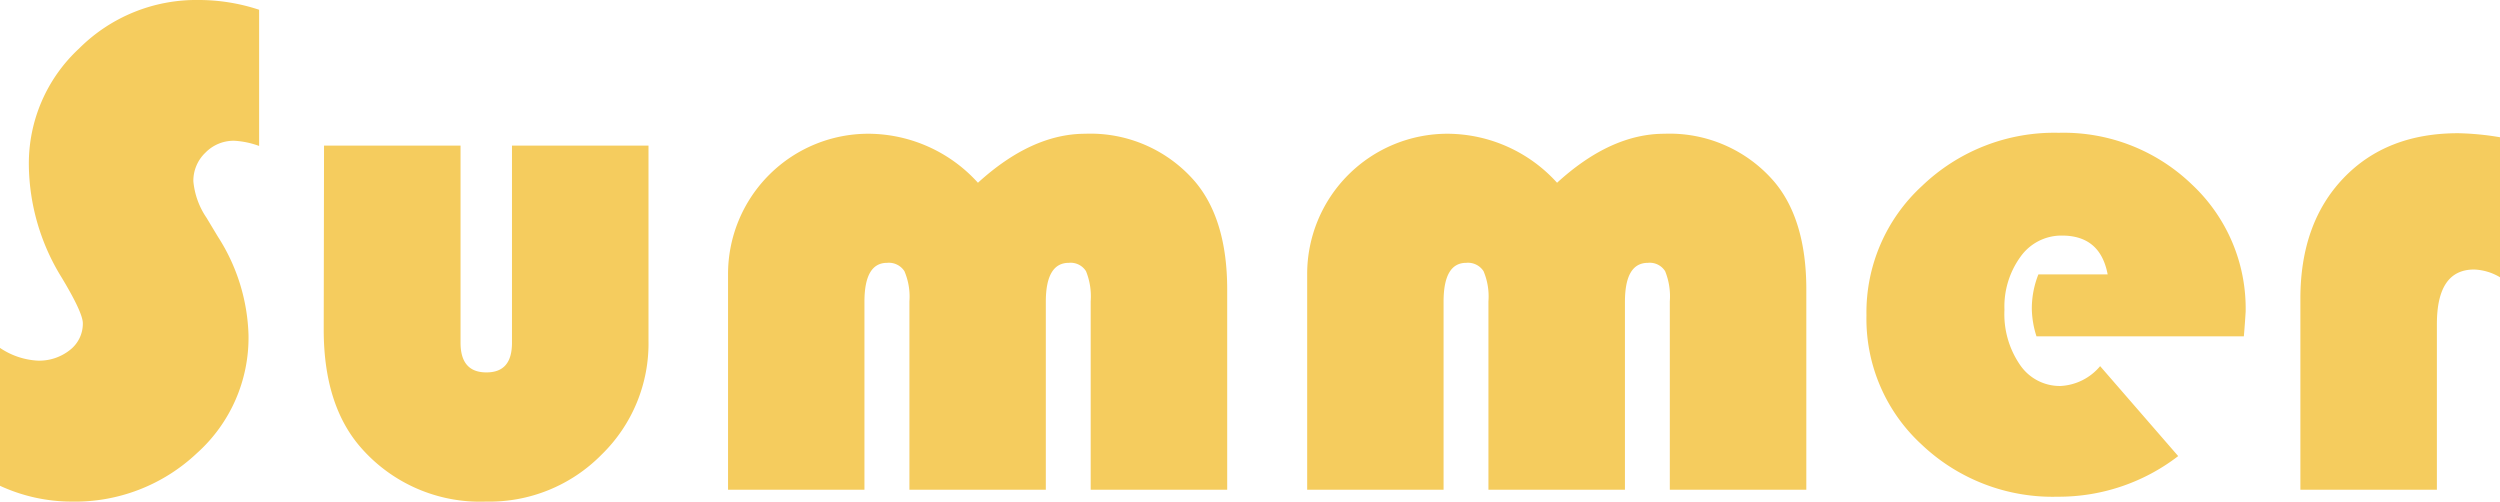 <svg xmlns="http://www.w3.org/2000/svg" width="235.7" height="47.29" viewBox="0 0 235.7 47.29">
  <title>Asset 15</title>
  <g id="Layer_2" data-name="Layer 2">
    <g id="words">
      <g>
        <path d="M24.43.92V13.76a8.16,8.16,0,0,0-2.34-.49,3.72,3.72,0,0,0-2.72,1.12,3.66,3.66,0,0,0-1.14,2.7,7.28,7.28,0,0,0,1.24,3.44l1.07,1.78a18.05,18.05,0,0,1,2.89,9.3,14.62,14.62,0,0,1-4.87,11.12A16.74,16.74,0,0,1,6.67,47.29,16.15,16.15,0,0,1,0,45.8v-13A7,7,0,0,0,3.54,34a4.65,4.65,0,0,0,3.05-1,3.14,3.14,0,0,0,1.22-2.52q0-1-2-4.32A20.52,20.52,0,0,1,2.72,15.58a14.77,14.77,0,0,1,4.73-11A15.62,15.62,0,0,1,18.75,0,18.11,18.11,0,0,1,24.43.92Z" fill="#f5cc5e"/>
        <path d="M30.55,13.73H43.42V32.31c0,1.87.81,2.8,2.44,2.8s2.41-.93,2.41-2.8V13.73H61.14V32.08a14.62,14.62,0,0,1-4.44,10.8,14.83,14.83,0,0,1-10.87,4.41A14.91,14.91,0,0,1,34,42.17q-3.48-4-3.48-11.09Z" fill="#f5cc5e"/>
        <path d="M115.7,46.17H102.83V28.41a6.32,6.32,0,0,0-.44-2.84,1.71,1.71,0,0,0-1.62-.79c-1.44,0-2.17,1.22-2.17,3.67V46.17H85.74V28.41a6.1,6.1,0,0,0-.47-2.84,1.74,1.74,0,0,0-1.63-.79c-1.43,0-2.14,1.22-2.14,3.67V46.17H68.64V25.9A13.23,13.23,0,0,1,82,12.61,14,14,0,0,1,92.2,17.23q5.07-4.62,10.12-4.62a13,13,0,0,1,10.32,4.48c2,2.34,3.06,5.73,3.06,10.2Z" fill="#f5cc5e"/>
        <path d="M170.3,46.17H157.43V28.41a6.32,6.32,0,0,0-.44-2.84,1.71,1.71,0,0,0-1.62-.79c-1.45,0-2.17,1.22-2.17,3.67V46.17H140.33V28.41a6.12,6.12,0,0,0-.46-2.84,1.74,1.74,0,0,0-1.63-.79c-1.43,0-2.14,1.22-2.14,3.67V46.17H123.24V25.9a13.23,13.23,0,0,1,13.31-13.29,14,14,0,0,1,10.25,4.62q5.05-4.62,10.12-4.62a13,13,0,0,1,10.32,4.48c2,2.34,3.06,5.73,3.06,10.2Z" fill="#f5cc5e"/>
        <path d="M211.55,31.71H192a8.91,8.91,0,0,1-.44-2.6,8.71,8.71,0,0,1,.62-3.24h6.53q-.69-3.66-4.3-3.66a4.73,4.73,0,0,0-3.92,2,8,8,0,0,0-1.51,5,8.44,8.44,0,0,0,1.46,5.18,4.53,4.53,0,0,0,3.84,2A5.2,5.2,0,0,0,198,34.52L205.36,43A18.45,18.45,0,0,1,194,46.83a17.94,17.94,0,0,1-12.83-4.92,16.08,16.08,0,0,1-5.2-12.18,16.18,16.18,0,0,1,5.25-12.21,18,18,0,0,1,12.89-5,17.42,17.42,0,0,1,12.54,4.87,16,16,0,0,1,5.07,12C211.69,29.89,211.64,30.66,211.55,31.71Z" fill="#f5cc5e"/>
        <path d="M235.7,12.94v13.2a5.12,5.12,0,0,0-2.44-.73c-2.34,0-3.51,1.71-3.51,5.15V46.17H216.88v-18q0-7.12,4.06-11.37t10.84-4.24A26.39,26.39,0,0,1,235.7,12.94Z" fill="#f5cc5e"/>
      </g>
    </g>
  </g>
</svg>
